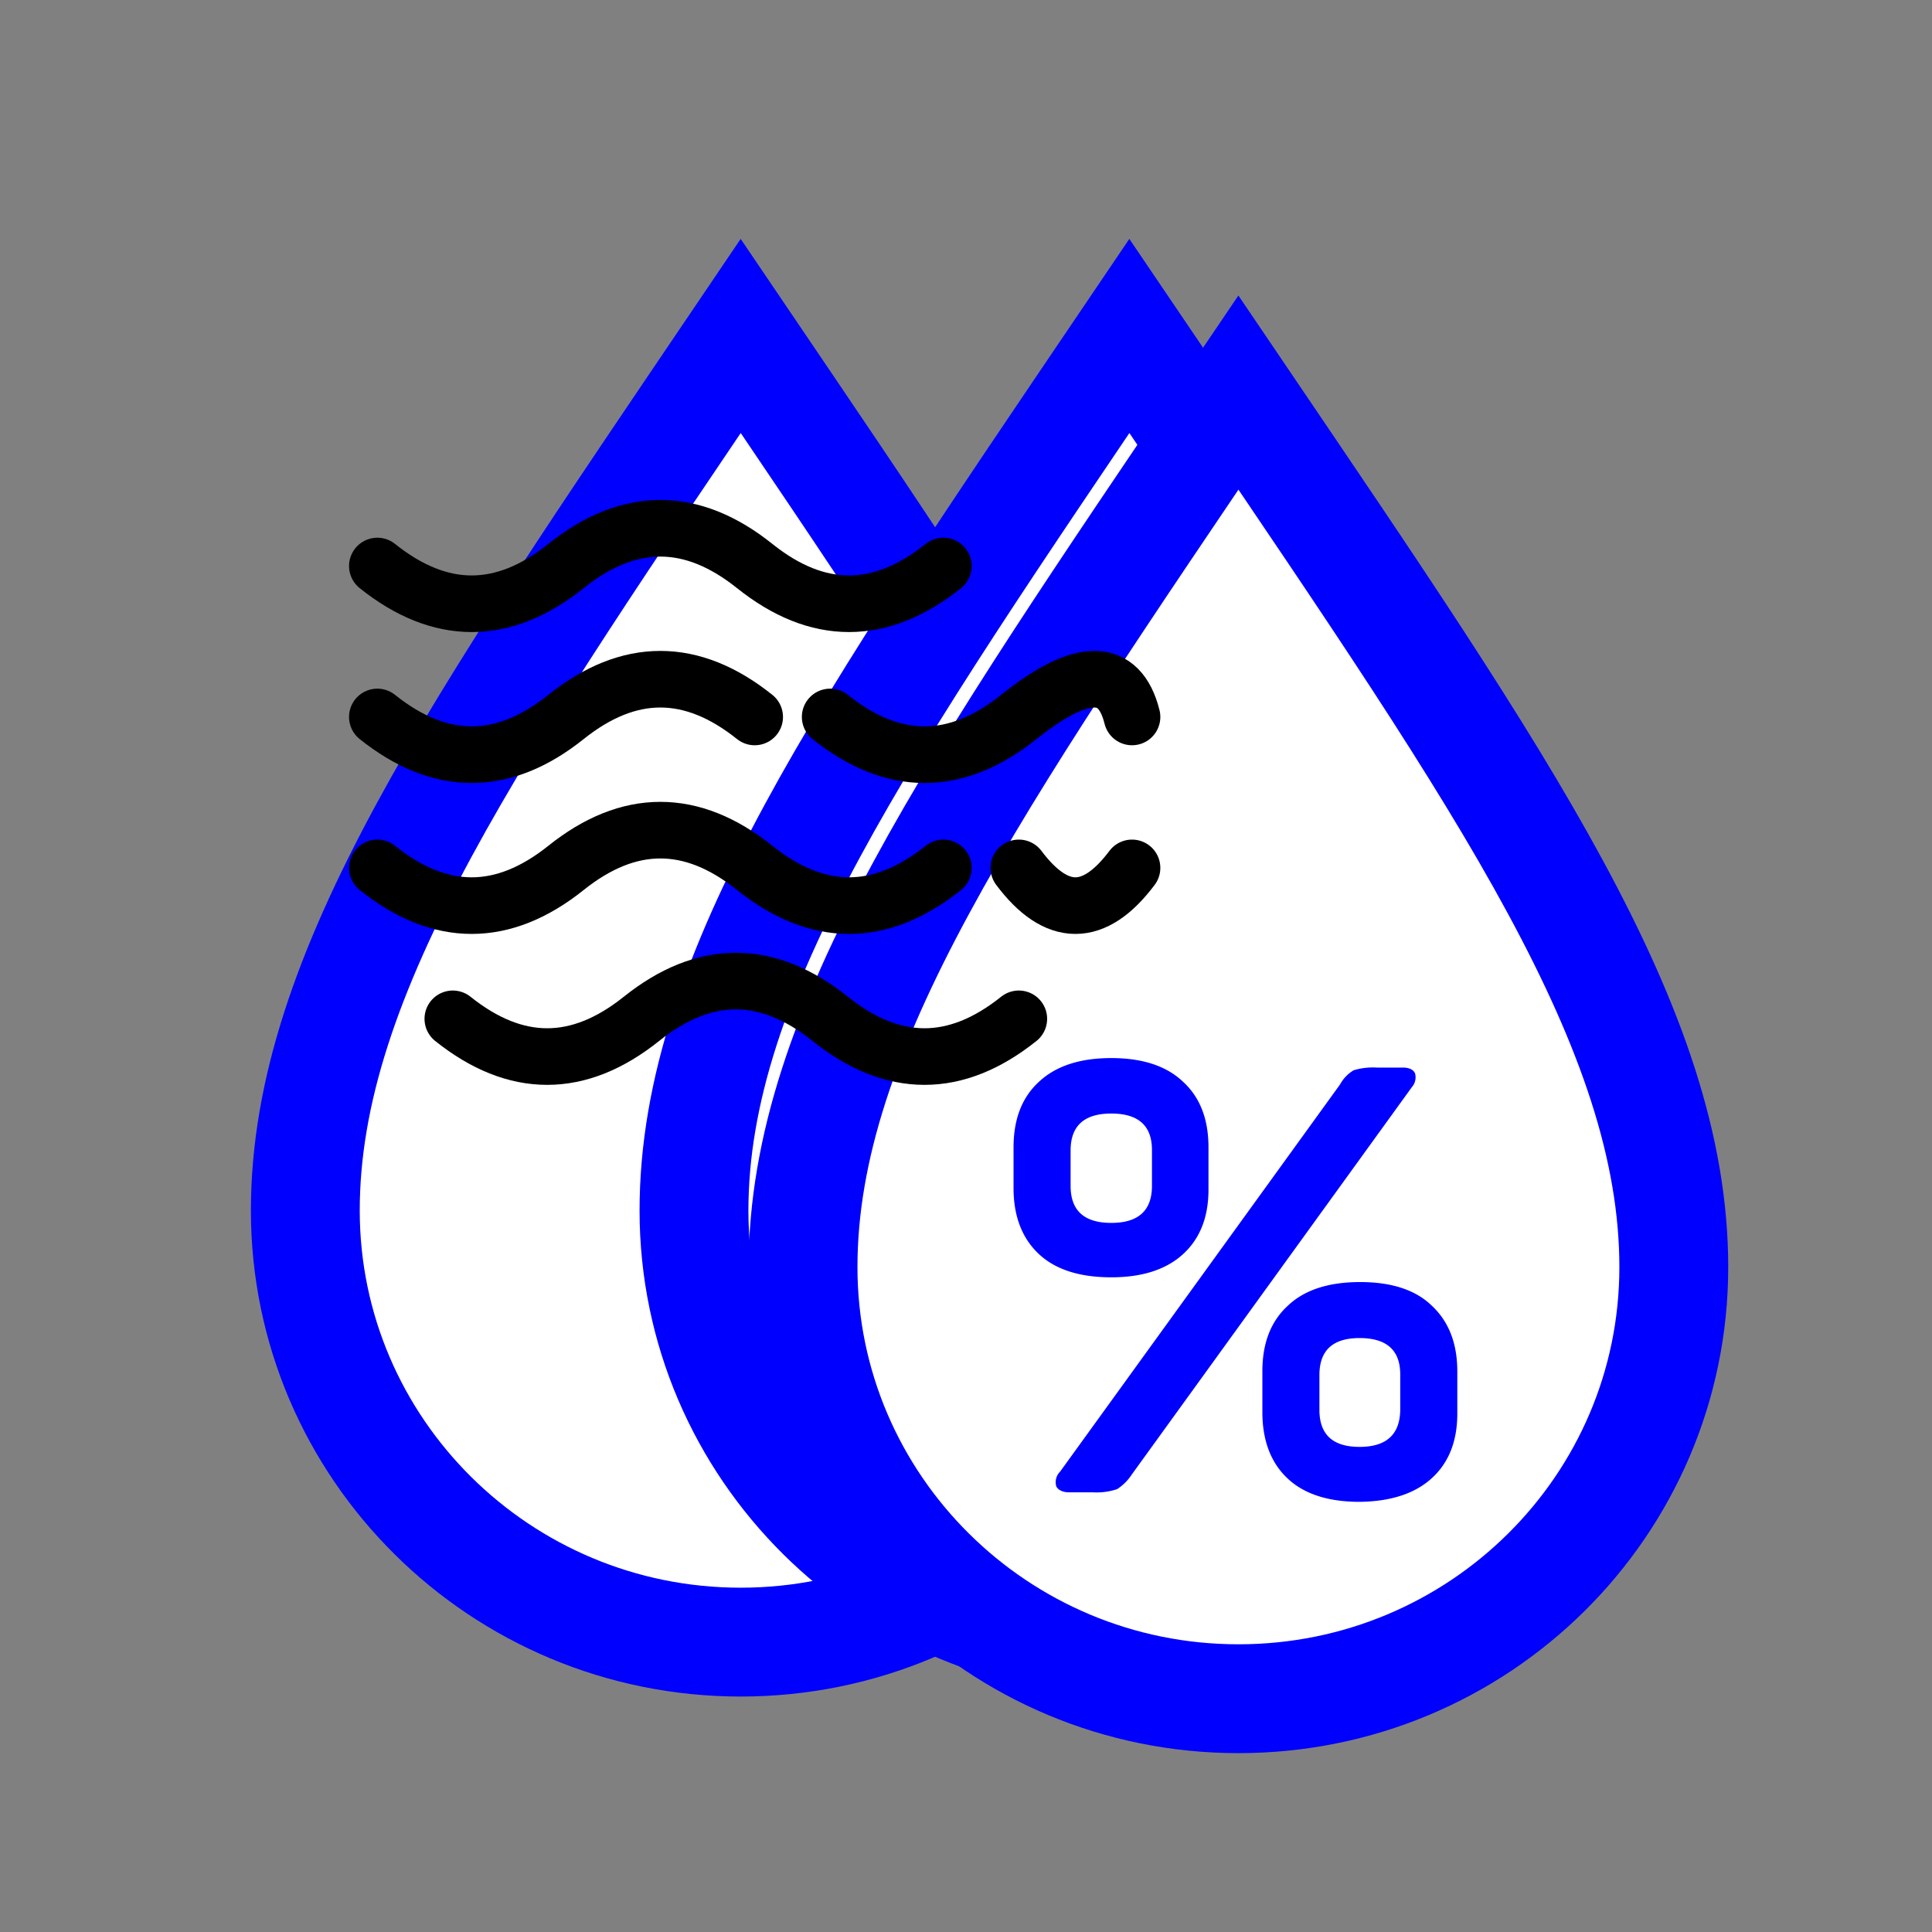<svg
  xmlns="http://www.w3.org/2000/svg"
  xmlns:xlink="http://www.w3.org/1999/xlink"
  viewBox="0 0 512 512"
>
  <rect x="0" y="0" width="512" height="512" fill="#808080" stroke="none"/>
  <defs>
    <symbol id="b" viewBox="0 -20 330 355">
      <path
        fill="white"
        stroke="blue"
        stroke-miterlimit="10"
        stroke-width="20"
        d="M82 3.6c-48.7 72-80 117-80 160.7s35.8 79.3 80 79.3 80-35.5 80-79.3S130.7 75.5 82 3.6Z"
      />
      <!-- <linearGradient id="grad1" x1="0%" y1="0%" x2="0%" y2="100%">
        <stop offset="40%" style="stop-color:white;stop-opacity:1" />
        <stop offset="40%" style="stop-color:blue;stop-opacity:1" />
        <stop offset="100%" style="stop-color:blue;stop-opacity:1" />
      </linearGradient> -->
    </symbol>
    <path id="wave1" d="M 0 20 Q 25 40, 50 20 T 100 20 T 150 20" fill="none" stroke="black" stroke-width="15" stroke-linecap="round"/>
    <path id="wave2" d="M 0 60 Q 25 80, 50 60 T 100 60" fill="none" stroke="black" stroke-width="15" stroke-linecap="round"/>
    <path id="wave3" d="M 120 60 Q 145 80, 170 60 T 200 60" fill="none" stroke="black" stroke-width="15" stroke-linecap="round"/>
    <path id="wave4" d="M 0 100 Q 25 120, 50 100 T 100 100 T 150 100" fill="none" stroke="black" stroke-width="15" stroke-linecap="round"/>
    <path id="wave5" d="M 170 100 Q 185 120, 200 100" fill="none" stroke="black" stroke-width="15" stroke-linecap="round"/>
    <path id="wave6" d="M 20 140 Q 45 160, 70 140 T 120 140 T 170 140" fill="none" stroke="black" stroke-width="15" stroke-linecap="round"/>
  </defs>
  <g transform="translate(0 20)">
    <g transform="translate(60 0)">
      <use
        xlink:href="#b"
        height="315"
        transform="translate(0 35)"
      />
      <use
        xlink:href="#b"
        height="145"
        transform="translate(103 35)"
      />
      <use
        xlink:href="#b"
        width="500"
        transform="translate(131.9 50)"
      />
    <path
      transform="scale(1.4) translate(-65 -60)"
      fill="blue"
      d="M218.8 250.5q4.8-4.5 13.7-4.5t13.6 4.5q4.8 4.4 4.8 12.4v8q0 7.8-4.8 12.2t-13.6 4.4q-9 0-13.7-4.4t-4.8-12.2v-8q0-8 4.8-12.4Zm71.2-1.6a2.8 2.8 0 01-.6 2.6l-53 73.3a9.4 9.4 0 01-2.8 2.8 12.3 12.3 0 01-4.6.6h-4.4c-1.3 0-2.1-.4-2.5-1.1a2.8 2.8 0 01.7-2.8l53-73.3a7 7 0 012.6-2.7 12.7 12.7 0 014.4-.5h4.9c1.2 0 2 .4 2.3 1.1Zm-57.5 7.6q-7.7 0-7.7 7v6.7q0 7 7.7 7t7.7-7v-6.8q0-6.9-7.7-6.9Zm33.4 36.4q4.7-4.5 13.7-4.5t13.6 4.5q4.8 4.5 4.8 12.4v8q0 7.8-4.8 12.2t-13.7 4.5q-8.9 0-13.6-4.4t-4.8-12.3v-8q0-8 4.8-12.4Zm13.6 6.1q-7.6 0-7.6 7v6.6q0 7 7.6 7t7.7-7v-6.7q0-6.9-7.7-6.9Z"
    />
      <!-- Humidity wave lines -->
    </g>
    <g transform="translate(100 110)">
      <use xlink:href="#wave1" y="0" />
      <use xlink:href="#wave2" y="0" />
      <use xlink:href="#wave3" y="0" />
      <use xlink:href="#wave4" y="0" />
      <use xlink:href="#wave5" y="0" />
      <use xlink:href="#wave6" y="0" />

    </g>
  </g>
</svg>

